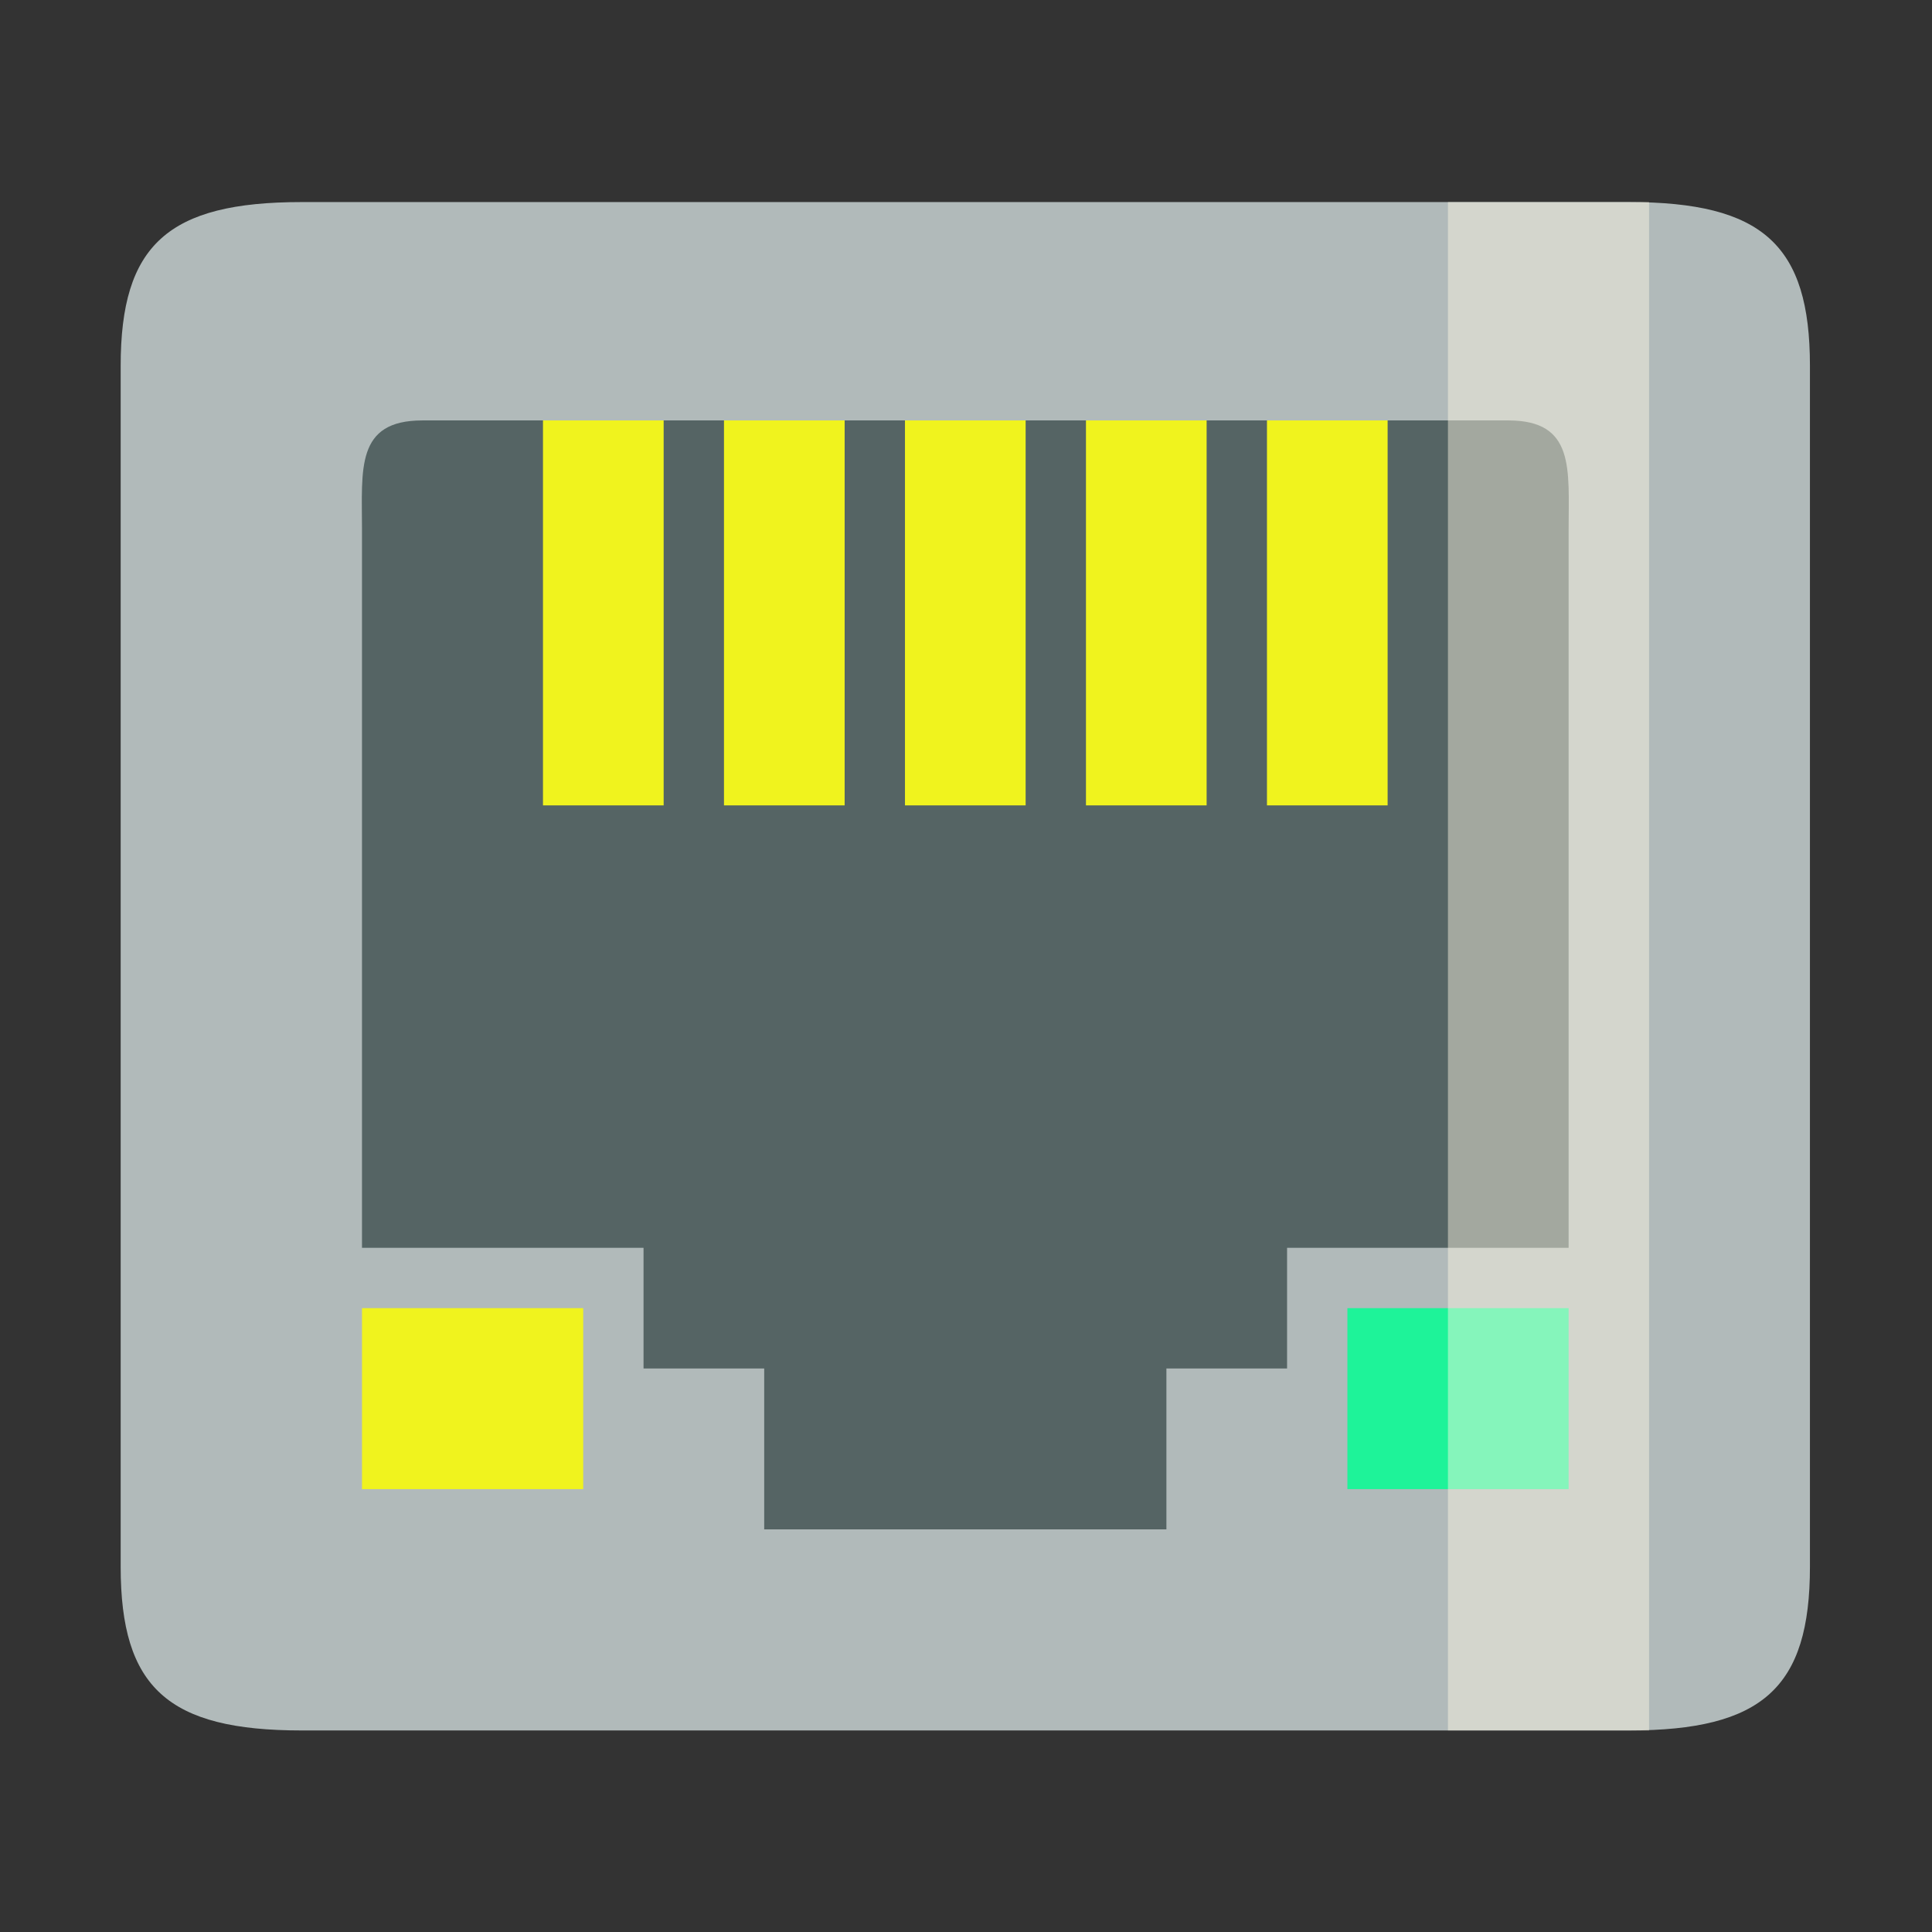 <?xml version="1.0" encoding="UTF-8" standalone="no"?>
<!-- Created with Inkscape (http://www.inkscape.org/) -->

<svg
   xmlns:dc="http://purl.org/dc/elements/1.1/"
   xmlns:cc="http://creativecommons.org/ns#"
   xmlns:rdf="http://www.w3.org/1999/02/22-rdf-syntax-ns#"
   xmlns:svg="http://www.w3.org/2000/svg"
   xmlns="http://www.w3.org/2000/svg"
   xmlns:sodipodi="http://sodipodi.sourceforge.net/DTD/sodipodi-0.dtd"
   xmlns:inkscape="http://www.inkscape.org/namespaces/inkscape"
   id="svg7384"
   height="22"
   width="22"
   version="1.1"
   inkscape:version="0.91 r"
   sodipodi:docname="nm-device-wired.svg"
   inkscape:export-filename="/home/andreas/wired.png"
   inkscape:export-xdpi="500"
   inkscape:export-ydpi="500">
  <rect width="100%" height="100%" fill="#333333" stroke="none"/>
  <defs
     id="defs12" />
  <sodipodi:namedview
     pagecolor="#ffffff"
     bordercolor="#666666"
     borderopacity="1"
     objecttolerance="10"
     gridtolerance="10"
     guidetolerance="10"
     inkscape:pageopacity="0"
     inkscape:pageshadow="2"
     inkscape:window-width="1366"
     inkscape:window-height="747"
     id="namedview10"
     showgrid="true"
     inkscape:zoom="8"
     inkscape:cx="21.655373"
     inkscape:cy="24.412116"
     inkscape:window-x="0"
     inkscape:window-y="21"
     inkscape:window-maximized="1"
     inkscape:current-layer="svg7384"
     showguides="true">
    <inkscape:grid
       type="xygrid"
       id="grid4141" />
  </sodipodi:namedview>
  <title
     id="title9167">Gnome Symbolic Icon Theme</title>
  <g
     inkscape:groupmode="layer"
     id="layer2"
     inkscape:label="Layer 1"
     style="display:inline"
     transform="translate(0,-26)" />
  <g
     id="g4146"
     transform="matrix(0.458,0,0,0.458,8e-5,14.667)">
    <rect
       y="6"
       x="5"
       height="36"
       width="38"
       id="rect4281"
       style="display:inline;fill:#556464;fill-opacity:1"
       transform="translate(0,-32)" />
    <rect
       transform="scale(1,-1)"
       id="rect6106-8"
       style="color:#bebebe;opacity:1;fill:#f0f31e;fill-opacity:1"
       ry="0"
       height="12"
       width="3"
       y="12"
       x="31.5" />
    <rect
       transform="scale(1,-1)"
       id="rect6106-8-1"
       style="color:#bebebe;opacity:1;fill:#f0f31e;fill-opacity:1"
       ry="0"
       height="12"
       width="3"
       y="12"
       x="27" />
    <rect
       transform="scale(1,-1)"
       id="rect6106-8-61"
       style="color:#bebebe;opacity:1;fill:#f0f31e;fill-opacity:1"
       ry="0"
       height="12"
       width="3"
       y="12"
       x="22.5" />
    <rect
       transform="scale(1,-1)"
       id="rect6106-8-3"
       style="color:#bebebe;opacity:1;fill:#f0f31e;fill-opacity:1"
       ry="0"
       height="12"
       width="3"
       y="12"
       x="18" />
    <rect
       transform="scale(1,-1)"
       id="rect6106-8-10"
       style="color:#bebebe;opacity:1;fill:#f0f31e;fill-opacity:1"
       ry="0"
       height="12"
       width="3"
       y="12"
       x="13.5" />
    <path
       sodipodi:nodetypes="sccccccssccccccccccccccc"
       inkscape:connector-curvature="0"
       id="path6104"
       d="M 7.5,11 C 4.176,11 3,9.936 3,6.929 L 3,-22.929 C 3,-25.936 4.176,-27 7.5,-27 l 33,0 c 3.324,0 4.5,1.064 4.5,4.071 L 45,6.929 C 45,9.936 43.824,11 40.5,11 Z m 8.5,-9 3,0 0,4 10,0 0,-4 3,0 0,-3 7,0 0,-17.857 c 0,-1.504 0.162,-2.714 -1.5,-2.714 l -27,0 c -1.662,0 -1.5,1.211 -1.5,2.714 L 9,-1 l 7,0 z"
       style="color:#bebebe;fill:#b1baba;fill-opacity:1" />
    <path
       inkscape:connector-curvature="0"
       id="rect4307"
       d="m 9,5 5.5,0 0,-4.5 -5.5,0 z"
       style="opacity:1;fill:#f0f31e;fill-opacity:1;stroke:none;stroke-width:1;stroke-linecap:round;stroke-linejoin:round;stroke-miterlimit:4;stroke-dasharray:none;stroke-dashoffset:0;stroke-opacity:1" />
    <path
       inkscape:connector-curvature="0"
       id="rect4307-4"
       d="m 33.5,5 5.5,0 0,-4.5 -5.5,0 z"
       style="opacity:1;fill:#1ef399;fill-opacity:1;stroke:none;stroke-width:1;stroke-linecap:round;stroke-linejoin:round;stroke-miterlimit:4;stroke-dasharray:none;stroke-dashoffset:0;stroke-opacity:1" />
    <rect
       y="-27"
       x="36"
       height="38"
       width="5"
       id="rect3781"
       style="opacity:0.464;fill:#fdf6e3;fill-opacity:1;stroke:none" />
  </g>
</svg>
